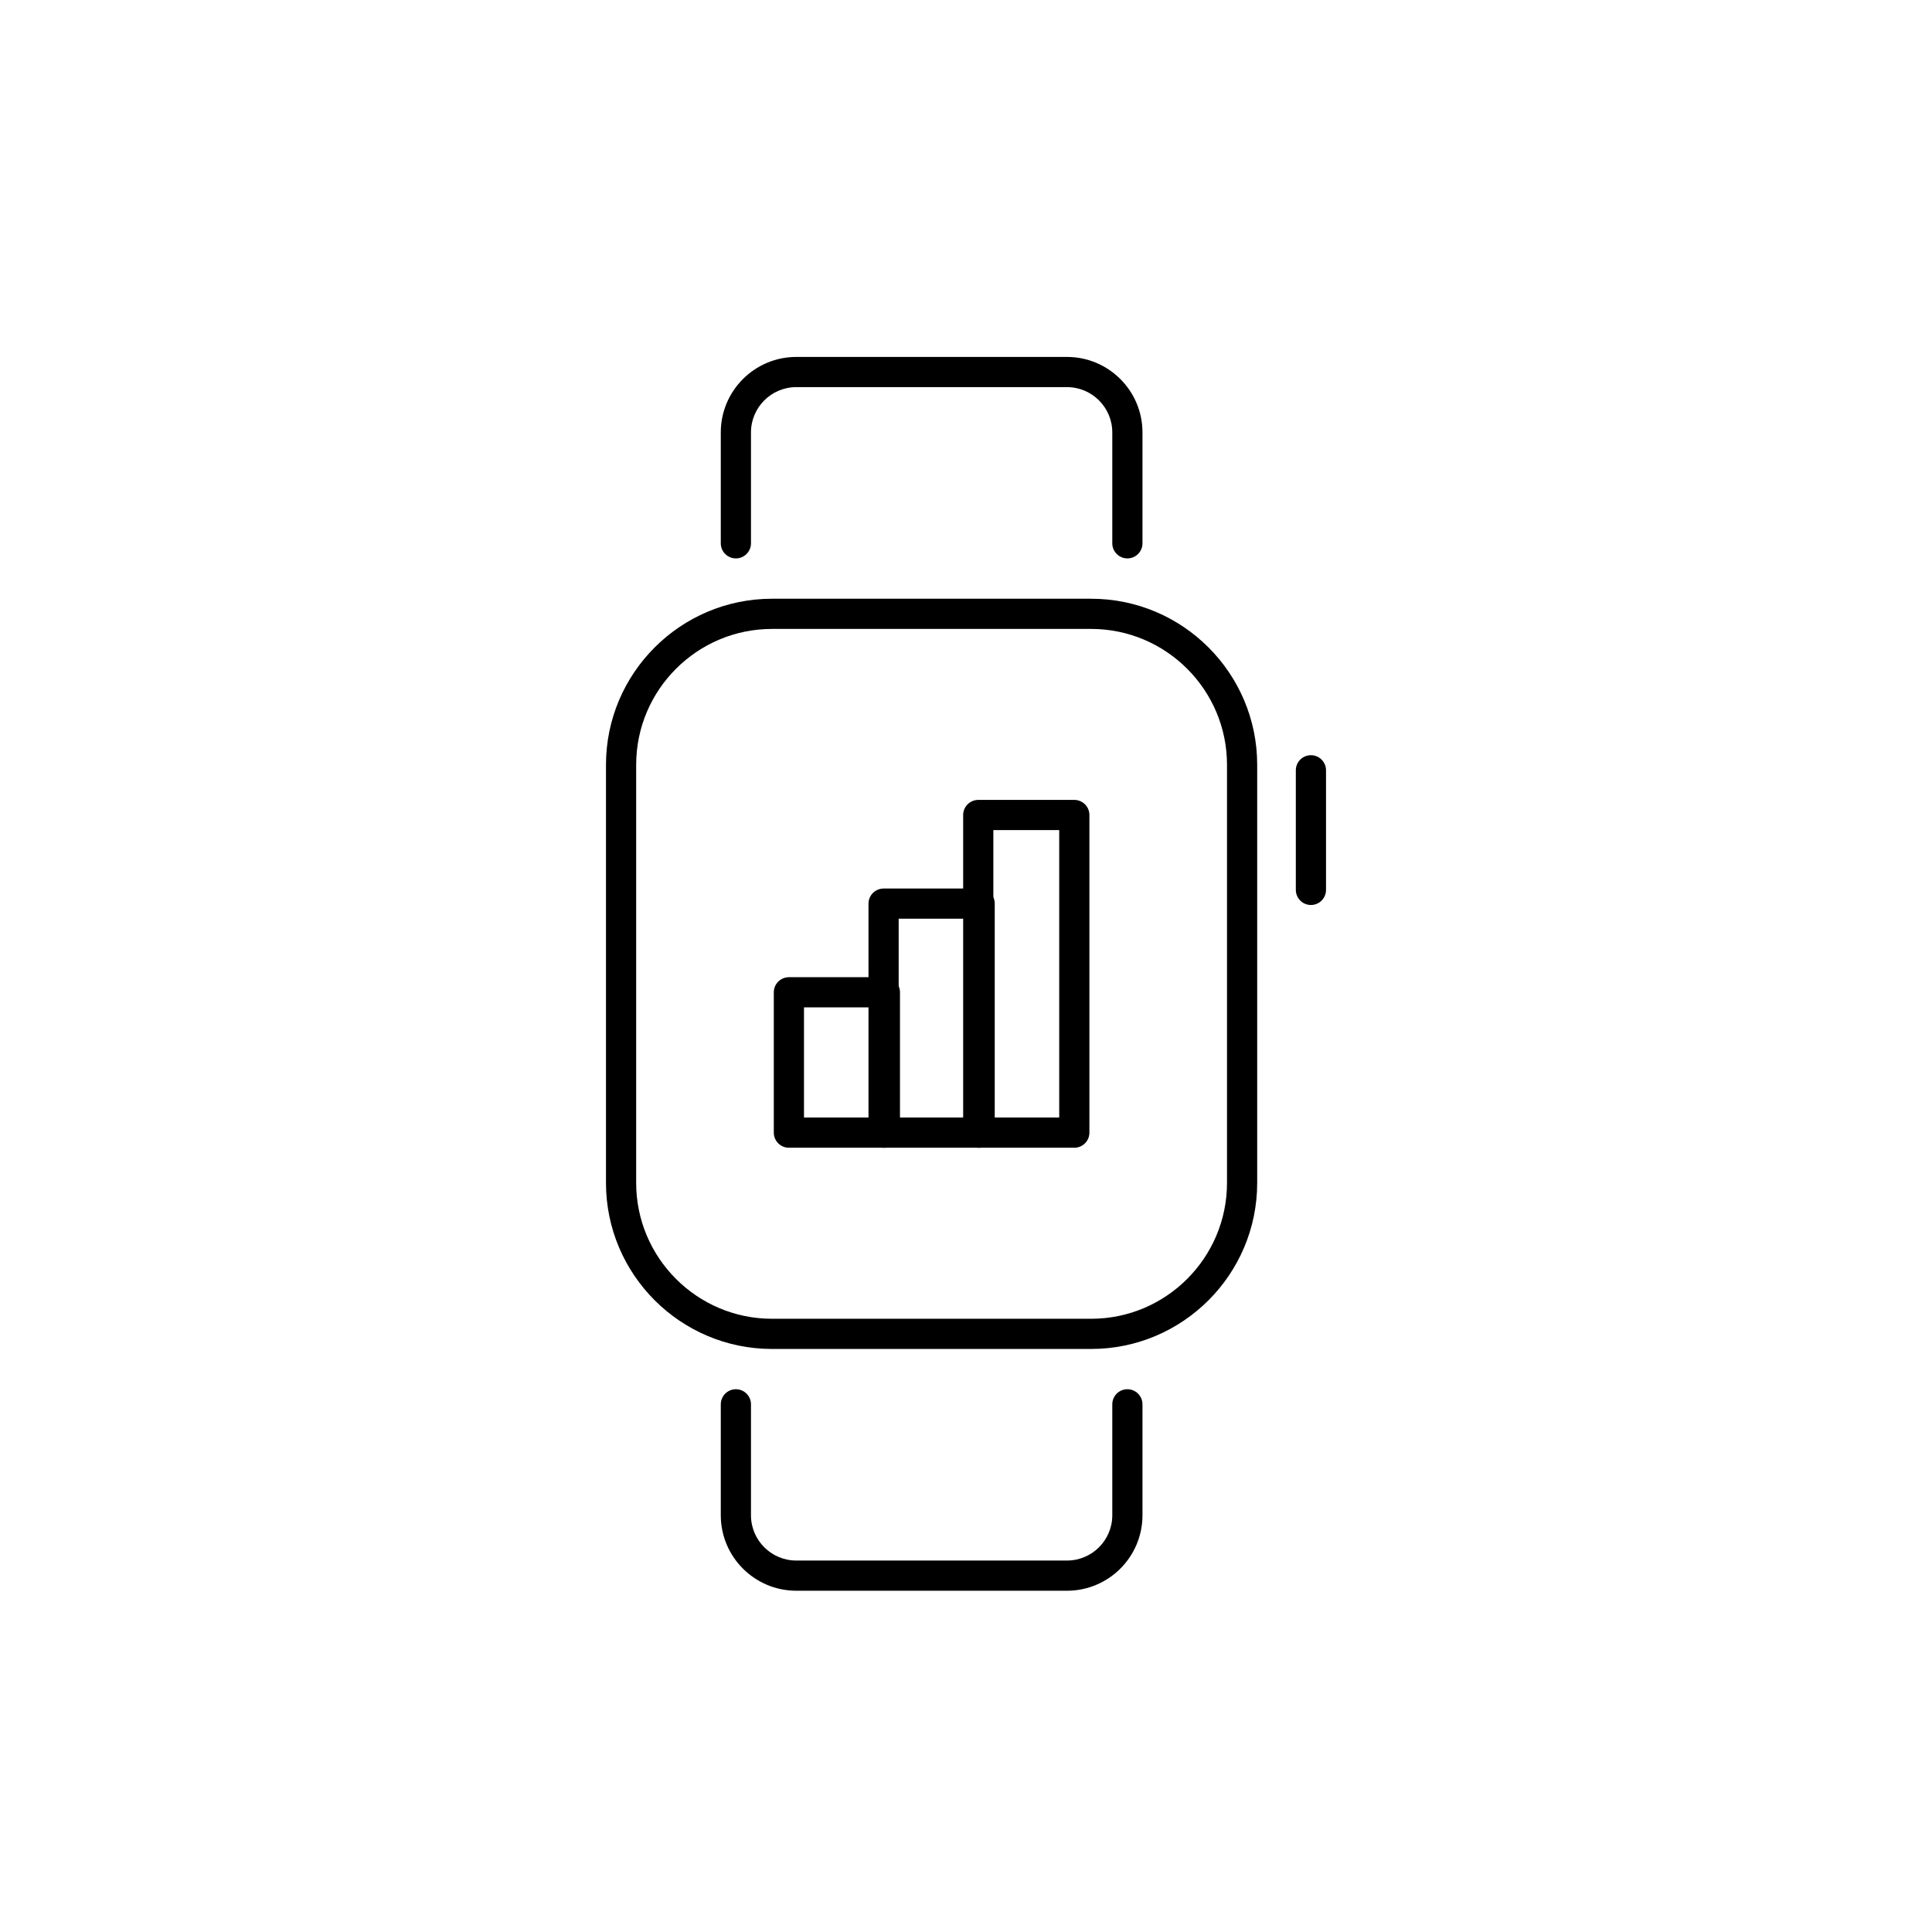 <?xml version="1.0" encoding="utf-8"?>
<!-- Generator: Adobe Illustrator 16.0.0, SVG Export Plug-In . SVG Version: 6.00 Build 0)  -->
<!DOCTYPE svg PUBLIC "-//W3C//DTD SVG 1.1//EN" "http://www.w3.org/Graphics/SVG/1.1/DTD/svg11.dtd">
<svg version="1.1" id="Layer_1" xmlns="http://www.w3.org/2000/svg" xmlns:xlink="http://www.w3.org/1999/xlink" x="0px" y="0px"
	 width="64px" height="64px" viewBox="0 0 64 64" enable-background="new 0 0 64 64" xml:space="preserve">
<g>
	<g>
		<g>
			<path d="M36.146,44.686H25.574c-3.032,0-5.5-2.467-5.5-5.5V25.334c0-3.033,2.468-5.5,5.5-5.5h10.572c3.032,0,5.5,2.467,5.5,5.5
				v13.852C41.646,42.219,39.179,44.686,36.146,44.686z M25.574,20.834c-2.481,0-4.5,2.019-4.5,4.5v13.852
				c0,2.481,2.019,4.5,4.5,4.5h10.572c2.481,0,4.5-2.019,4.5-4.5V25.334c0-2.481-2.019-4.5-4.5-4.5H25.574z"/>
		</g>
		<g>
			<path d="M43.426,29.979c-0.276,0-0.5-0.224-0.5-0.5v-3.962c0-0.276,0.224-0.5,0.5-0.5s0.5,0.224,0.5,0.5v3.962
				C43.926,29.756,43.702,29.979,43.426,29.979z"/>
		</g>
		<g>
			<path d="M37.346,18.498c-0.276,0-0.5-0.224-0.5-0.5v-3.674c0-0.827-0.673-1.5-1.5-1.5h-8.969c-0.827,0-1.5,0.673-1.5,1.5v3.674
				c0,0.276-0.224,0.5-0.5,0.5s-0.5-0.224-0.5-0.5v-3.674c0-1.378,1.121-2.5,2.5-2.5h8.969c1.379,0,2.5,1.122,2.5,2.5v3.674
				C37.846,18.274,37.622,18.498,37.346,18.498z"/>
		</g>
		<g>
			<path d="M35.346,52.695h-8.969c-1.379,0-2.5-1.122-2.5-2.5V46.52c0-0.276,0.224-0.5,0.5-0.5s0.5,0.224,0.5,0.5v3.675
				c0,0.827,0.673,1.5,1.5,1.5h8.969c0.827,0,1.5-0.673,1.5-1.5V46.52c0-0.276,0.224-0.5,0.5-0.5s0.5,0.224,0.5,0.5v3.675
				C37.846,51.574,36.725,52.695,35.346,52.695z"/>
		</g>
	</g>
	<g>
		
			<rect x="26.133" y="32.871" fill="none" stroke="#000000" stroke-linecap="round" stroke-linejoin="round" stroke-miterlimit="10" width="3.18" height="4.649"/>
		
			<rect x="29.27" y="29.934" fill="none" stroke="#000000" stroke-linecap="round" stroke-linejoin="round" stroke-miterlimit="10" width="3.182" height="7.586"/>
		
			<rect x="32.406" y="26.998" fill="none" stroke="#000000" stroke-linecap="round" stroke-linejoin="round" stroke-miterlimit="10" width="3.182" height="10.522"/>
	</g>
</g>
</svg>
